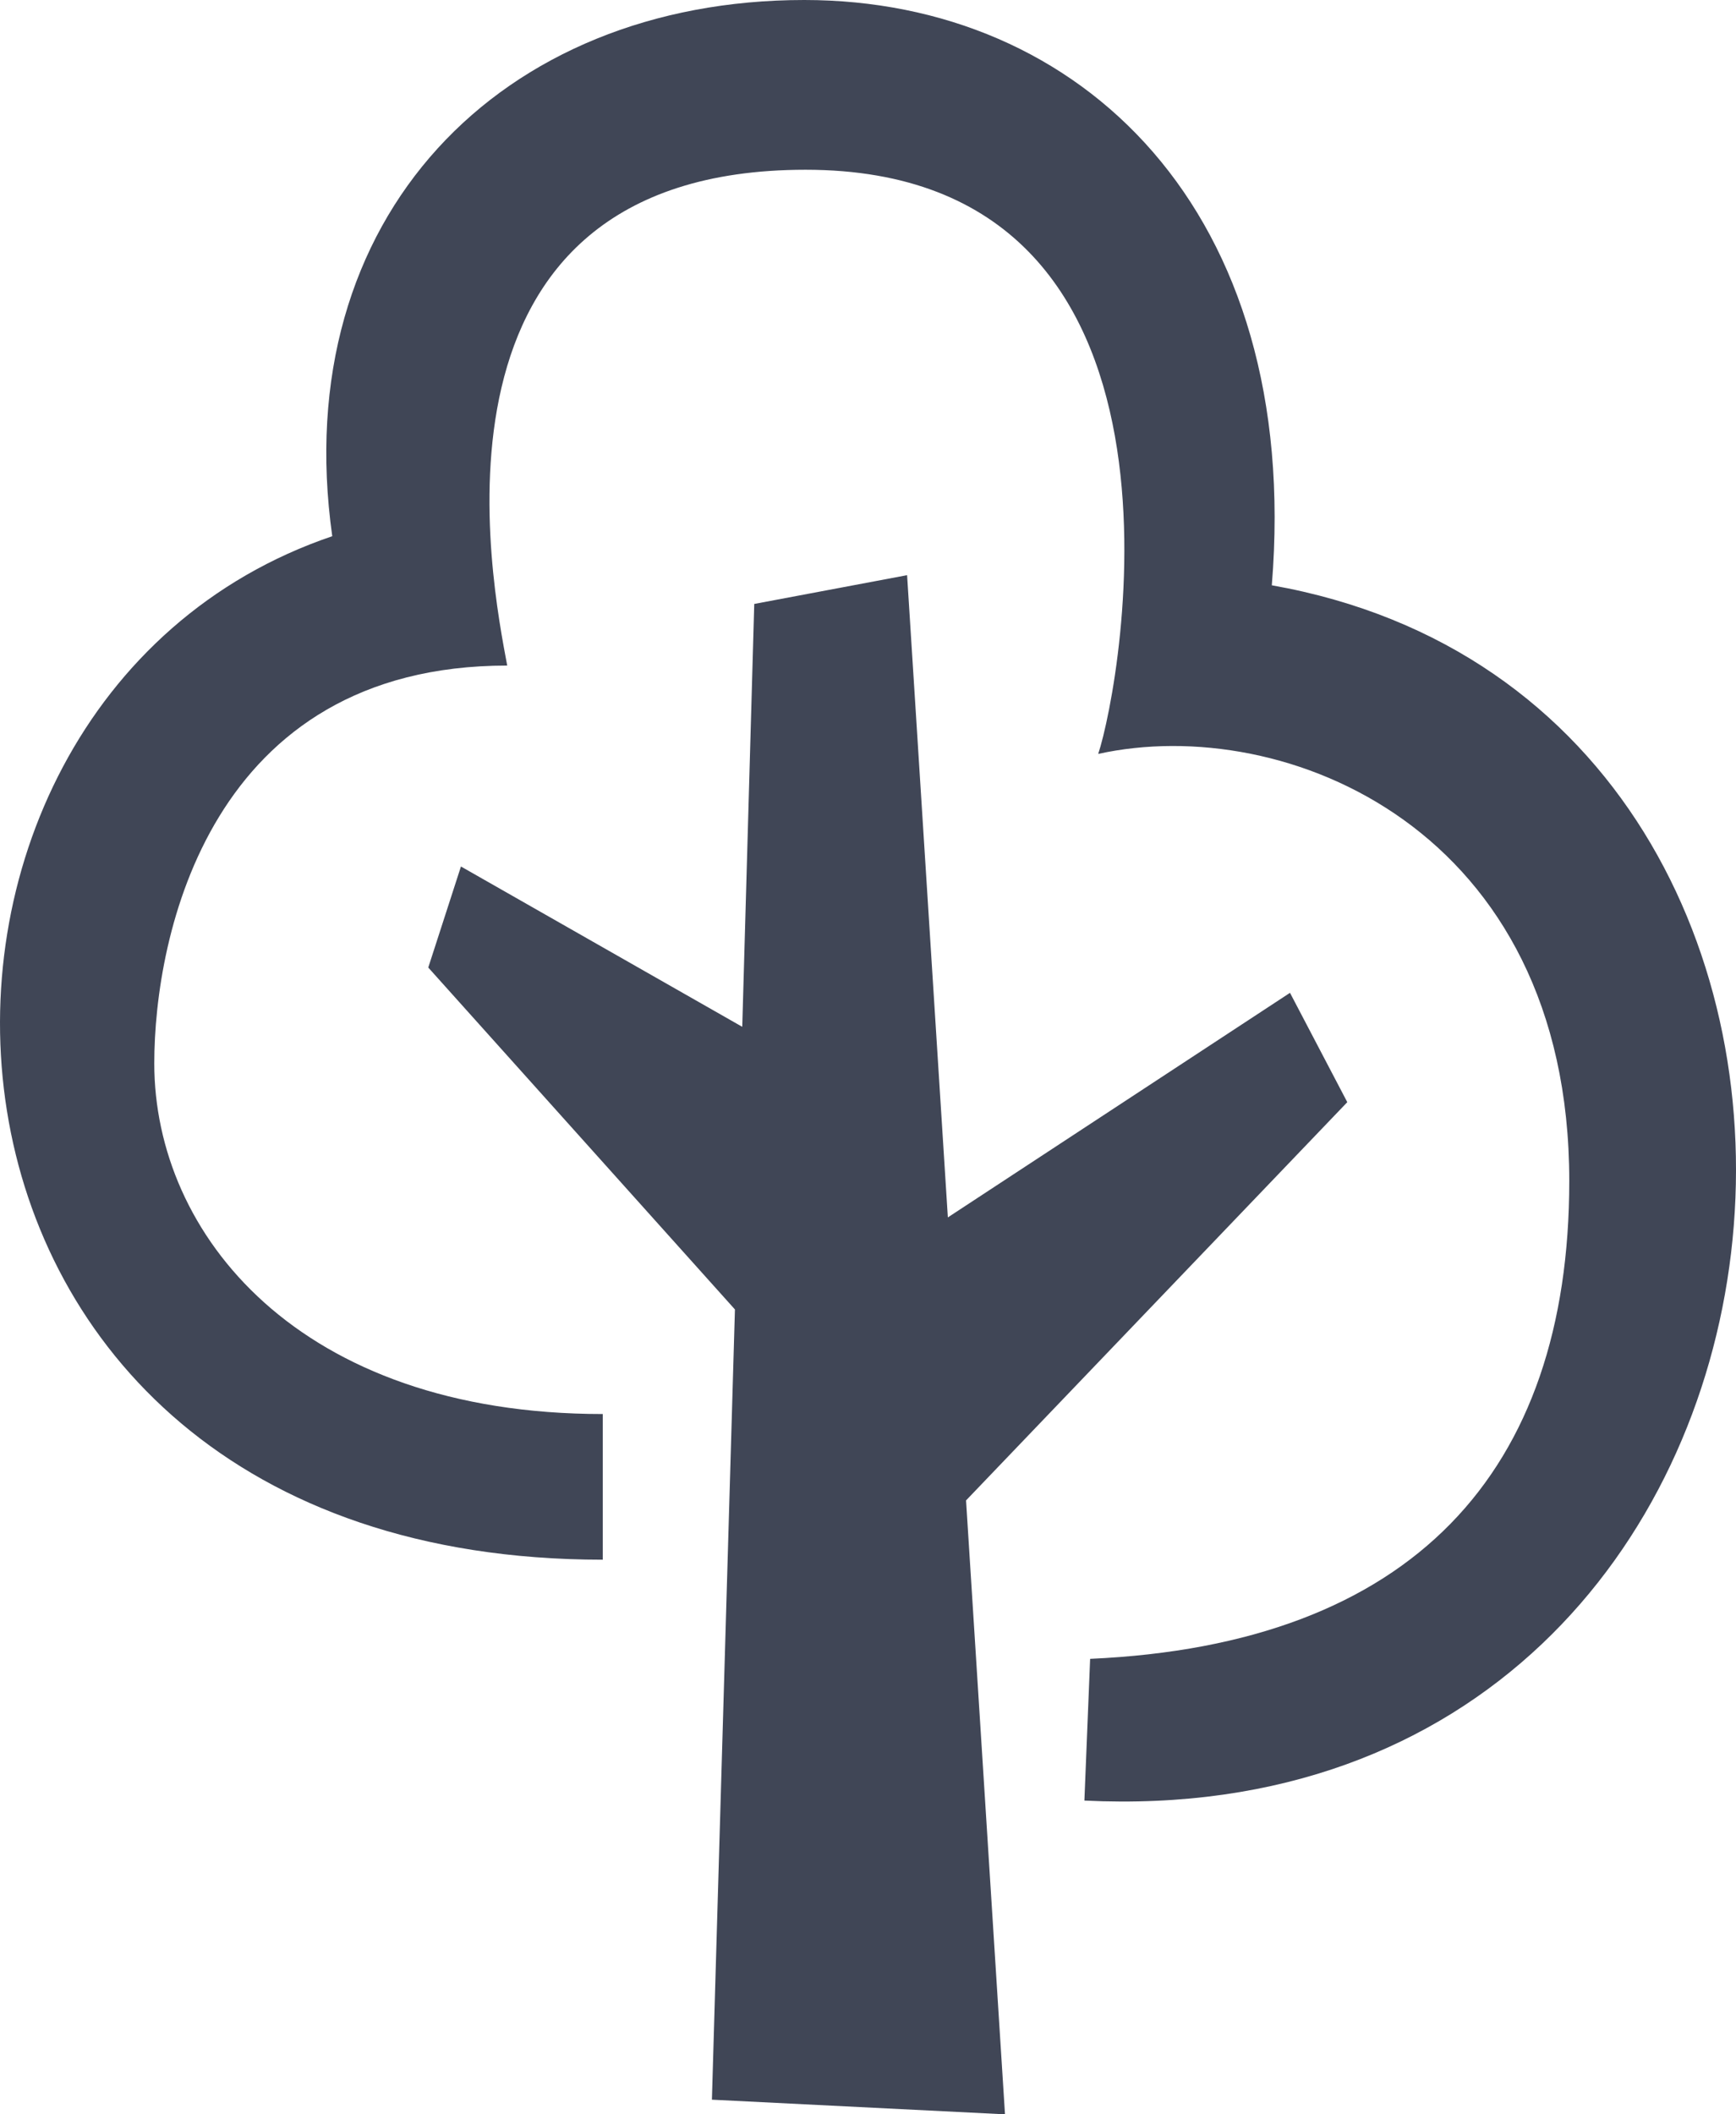 <svg width="23" height="28" viewBox="0 0 23 28" fill="none" xmlns="http://www.w3.org/2000/svg">
<path fill-rule="evenodd" clip-rule="evenodd" d="M14.367 23.845L14.443 21.968C18.713 21.778 20.791 19.495 20.791 15.64C20.791 10.972 17.02 9.44 14.55 9.984C14.855 9.071 16.127 2.248 10.673 2.248C5.399 2.248 6.522 7.748 6.72 8.814C2.779 8.814 2.044 12.388 2.044 14.083C2.044 16.34 3.953 18.726 7.986 18.726V20.655C-1.747 20.655 -2.138 9.318 4.402 7.101C3.807 2.873 6.638 0 10.655 0C14.315 0 17.255 2.789 16.85 7.751C25.985 9.368 24.768 24.354 14.367 23.845ZM5.674 12.813L6.107 11.475L9.834 13.598L9.993 7.998L12.018 7.617L12.558 16.122L17.091 13.148L17.85 14.596L12.799 19.87L13.315 28L9.432 27.806L9.737 17.341L5.674 12.813Z" fill="#404656"/>
</svg>
